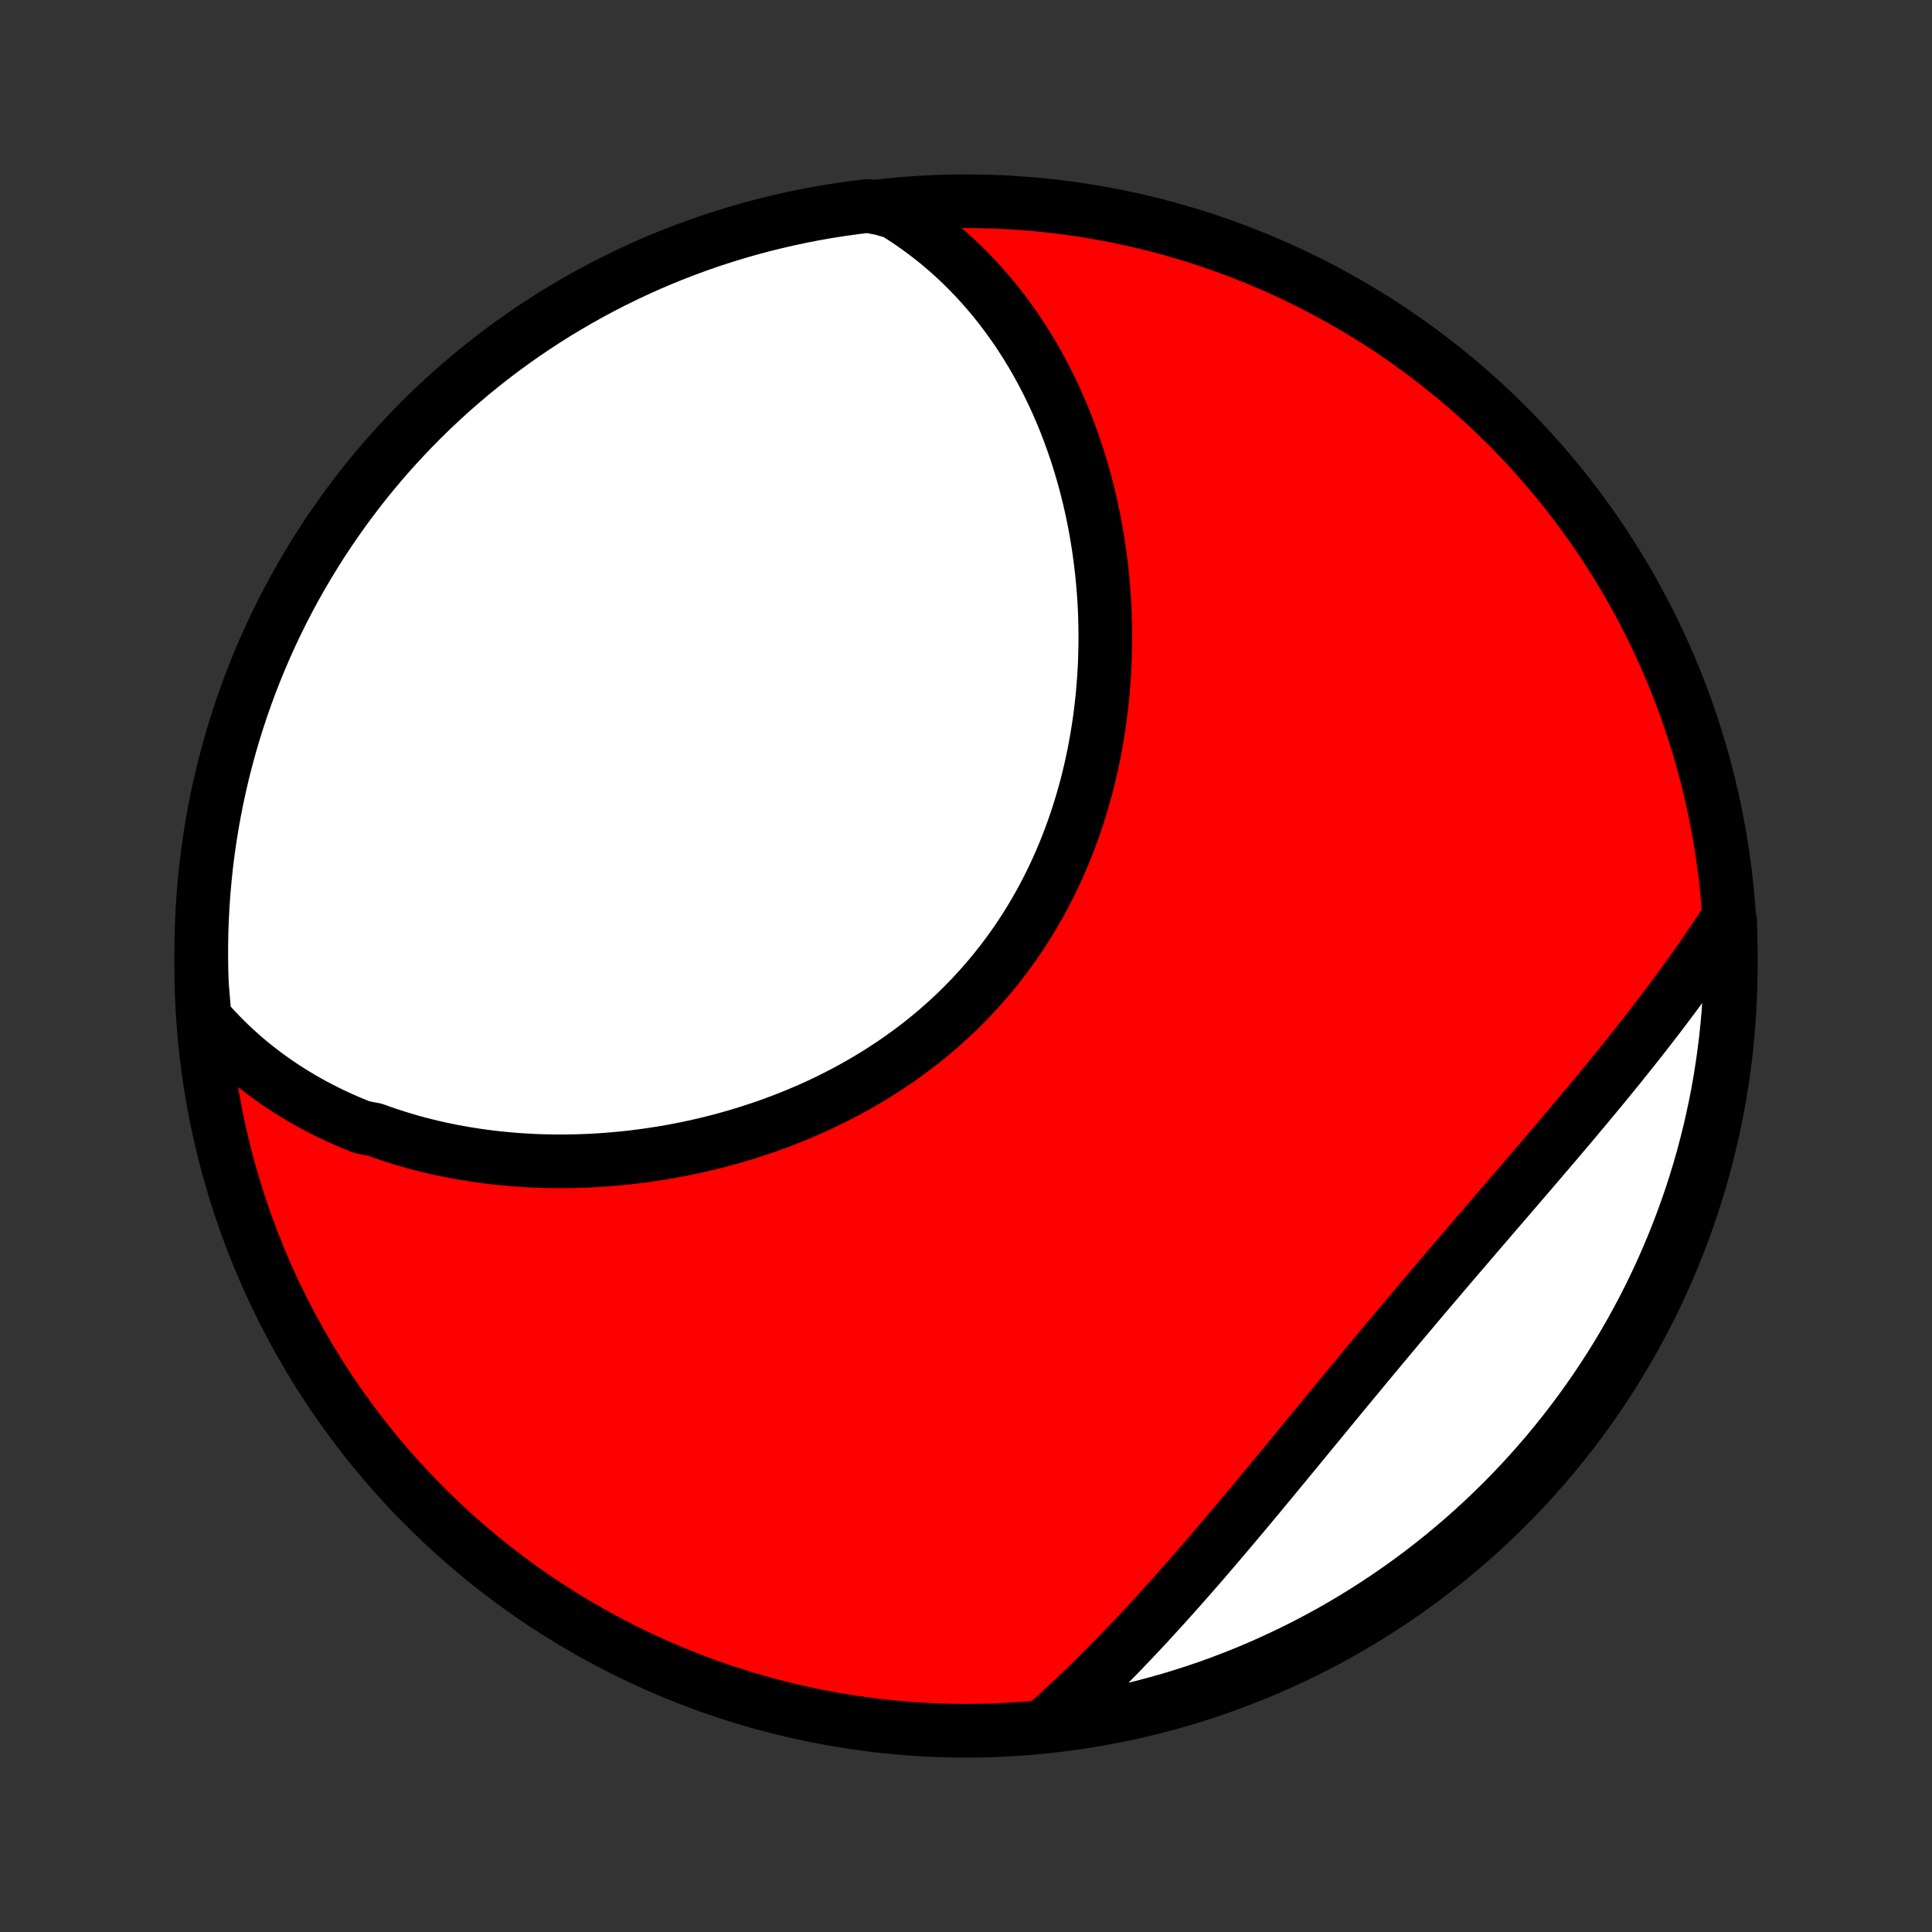 <?xml version="1.0" encoding="utf-8" standalone="no"?>
<!DOCTYPE svg PUBLIC "-//W3C//DTD SVG 1.1//EN"
  "http://www.w3.org/Graphics/SVG/1.1/DTD/svg11.dtd">
<!-- Created with matplotlib (http://matplotlib.org/) -->
<svg height="72pt" version="1.1" viewBox="0 0 72 72" width="72pt" xmlns="http://www.w3.org/2000/svg" xmlns:xlink="http://www.w3.org/1999/xlink">
 <rect x="0" y="0" width="72" height="72" fill="#333333" stroke="none"/>
 <defs>
  <style type="text/css">
*{stroke-linecap:butt;stroke-linejoin:round;}
  </style>
 </defs>
 <g id="figure_1">
  <g id="patch_1">
   <path d="
M0 72
L72 72
L72 0
L0 0
z
" style="fill:none;"/>
  </g>
  <g id="axes_1">
   <g id="PatchCollection_1">
    <defs>
     <path d="
M36 -7.5
C43.558 -7.5 50.808 -10.503 56.153 -15.848
C61.497 -21.192 64.5 -28.442 64.5 -36
C64.5 -43.558 61.497 -50.808 56.153 -56.153
C50.808 -61.497 43.558 -64.5 36 -64.5
C28.442 -64.5 21.192 -61.497 15.848 -56.153
C10.503 -50.808 7.5 -43.558 7.5 -36
C7.5 -28.442 10.503 -21.192 15.848 -15.848
C21.192 -10.503 28.442 -7.5 36 -7.5
z
" id="C0_0_a811fe30f3"/>
     <path d="
M7.628 -34.076
L7.81 -33.868
L7.995 -33.664
L8.182 -33.467
L8.372 -33.274
L8.564 -33.086
L8.759 -32.904
L8.956 -32.726
L9.154 -32.553
L9.355 -32.385
L9.558 -32.222
L9.763 -32.063
L9.97 -31.909
L10.178 -31.759
L10.389 -31.613
L10.601 -31.472
L10.814 -31.335
L11.03 -31.202
L11.246 -31.073
L11.465 -30.948
L11.685 -30.826
L11.906 -30.709
L12.129 -30.596
L12.353 -30.486
L12.578 -30.38
L12.805 -30.278
L13.033 -30.179
L13.263 -30.084
L13.493 -29.992
L13.959 -29.903
L14.193 -29.818
L14.429 -29.737
L14.666 -29.659
L14.904 -29.584
L15.143 -29.512
L15.383 -29.443
L15.625 -29.378
L15.868 -29.316
L16.111 -29.257
L16.356 -29.201
L16.602 -29.149
L16.849 -29.099
L17.098 -29.053
L17.347 -29.009
L17.597 -28.969
L17.849 -28.932
L18.101 -28.897
L18.355 -28.866
L18.609 -28.838
L18.865 -28.813
L19.121 -28.791
L19.379 -28.771
L19.637 -28.756
L19.897 -28.742
L20.157 -28.732
L20.419 -28.725
L20.681 -28.721
L20.945 -28.721
L21.209 -28.723
L21.474 -28.728
L21.739 -28.737
L22.006 -28.748
L22.274 -28.763
L22.542 -28.781
L22.811 -28.802
L23.081 -28.826
L23.351 -28.853
L23.622 -28.884
L23.894 -28.918
L24.166 -28.955
L24.439 -28.996
L24.712 -29.039
L24.986 -29.087
L25.26 -29.137
L25.534 -29.191
L25.809 -29.249
L26.084 -29.31
L26.359 -29.374
L26.634 -29.442
L26.91 -29.514
L27.185 -29.59
L27.46 -29.669
L27.735 -29.751
L28.009 -29.837
L28.284 -29.928
L28.558 -30.021
L28.831 -30.119
L29.104 -30.221
L29.376 -30.326
L29.647 -30.435
L29.918 -30.549
L30.187 -30.666
L30.456 -30.787
L30.723 -30.912
L30.988 -31.042
L31.253 -31.175
L31.516 -31.312
L31.777 -31.454
L32.036 -31.599
L32.294 -31.749
L32.55 -31.903
L32.803 -32.06
L33.054 -32.223
L33.303 -32.389
L33.55 -32.559
L33.793 -32.733
L34.035 -32.912
L34.273 -33.094
L34.508 -33.281
L34.74 -33.472
L34.969 -33.666
L35.195 -33.865
L35.418 -34.068
L35.636 -34.274
L35.852 -34.484
L36.063 -34.699
L36.271 -34.916
L36.475 -35.138
L36.675 -35.363
L36.872 -35.592
L37.063 -35.824
L37.251 -36.059
L37.435 -36.298
L37.614 -36.54
L37.789 -36.785
L37.96 -37.033
L38.126 -37.283
L38.288 -37.537
L38.445 -37.794
L38.598 -38.053
L38.746 -38.314
L38.889 -38.578
L39.028 -38.844
L39.163 -39.112
L39.293 -39.383
L39.418 -39.655
L39.539 -39.929
L39.655 -40.204
L39.767 -40.481
L39.874 -40.76
L39.977 -41.04
L40.075 -41.321
L40.169 -41.603
L40.258 -41.886
L40.343 -42.17
L40.424 -42.455
L40.501 -42.74
L40.573 -43.026
L40.641 -43.312
L40.704 -43.599
L40.764 -43.885
L40.819 -44.172
L40.871 -44.459
L40.918 -44.746
L40.962 -45.033
L41.001 -45.319
L41.037 -45.606
L41.069 -45.892
L41.097 -46.177
L41.121 -46.462
L41.142 -46.746
L41.159 -47.03
L41.173 -47.312
L41.182 -47.595
L41.189 -47.876
L41.192 -48.156
L41.191 -48.436
L41.187 -48.714
L41.18 -48.991
L41.17 -49.268
L41.156 -49.543
L41.139 -49.817
L41.118 -50.09
L41.095 -50.361
L41.068 -50.632
L41.038 -50.901
L41.005 -51.168
L40.969 -51.434
L40.93 -51.7
L40.888 -51.963
L40.843 -52.225
L40.795 -52.486
L40.744 -52.745
L40.69 -53.003
L40.633 -53.259
L40.573 -53.514
L40.51 -53.767
L40.444 -54.019
L40.376 -54.269
L40.304 -54.517
L40.23 -54.764
L40.153 -55.01
L40.072 -55.253
L39.989 -55.495
L39.903 -55.736
L39.814 -55.975
L39.722 -56.212
L39.628 -56.448
L39.53 -56.681
L39.429 -56.914
L39.326 -57.144
L39.219 -57.373
L39.109 -57.6
L38.997 -57.825
L38.881 -58.048
L38.762 -58.27
L38.64 -58.49
L38.516 -58.708
L38.387 -58.924
L38.256 -59.139
L38.121 -59.351
L37.984 -59.562
L37.843 -59.77
L37.698 -59.977
L37.55 -60.182
L37.399 -60.385
L37.245 -60.585
L37.087 -60.784
L36.925 -60.98
L36.759 -61.174
L36.59 -61.366
L36.418 -61.556
L36.241 -61.743
L36.061 -61.928
L35.877 -62.111
L35.688 -62.291
L35.496 -62.469
L35.3 -62.644
L35.099 -62.816
L34.895 -62.986
L34.685 -63.152
L34.472 -63.316
L34.254 -63.477
L34.032 -63.635
L33.805 -63.789
L33.573 -63.941
L33.337 -64.089
L32.828 -64.233
L32.335 -64.323
L31.842 -64.263
L31.35 -64.195
L30.86 -64.118
L30.372 -64.033
L29.885 -63.939
L29.4 -63.836
L28.918 -63.725
L28.437 -63.606
L27.958 -63.478
L27.482 -63.342
L27.009 -63.197
L26.538 -63.045
L26.071 -62.884
L25.606 -62.714
L25.144 -62.537
L24.686 -62.352
L24.231 -62.158
L23.78 -61.957
L23.333 -61.747
L22.889 -61.53
L22.449 -61.305
L22.014 -61.072
L21.583 -60.832
L21.156 -60.584
L20.733 -60.329
L20.316 -60.066
L19.903 -59.796
L19.495 -59.519
L19.092 -59.234
L18.694 -58.943
L18.301 -58.644
L17.914 -58.339
L17.533 -58.026
L17.157 -57.707
L16.786 -57.382
L16.422 -57.05
L16.063 -56.711
L15.711 -56.366
L15.365 -56.015
L15.025 -55.658
L14.691 -55.295
L14.364 -54.926
L14.044 -54.551
L13.73 -54.171
L13.423 -53.785
L13.123 -53.393
L12.83 -52.997
L12.544 -52.595
L12.265 -52.188
L11.993 -51.776
L11.729 -51.359
L11.472 -50.938
L11.222 -50.512
L10.98 -50.082
L10.746 -49.647
L10.519 -49.209
L10.3 -48.766
L10.089 -48.319
L9.886 -47.869
L9.691 -47.415
L9.503 -46.957
L9.324 -46.496
L9.153 -46.032
L8.99 -45.565
L8.836 -45.095
L8.689 -44.623
L8.551 -44.147
L8.422 -43.669
L8.3 -43.189
L8.188 -42.707
L8.083 -42.222
L7.987 -41.736
L7.9 -41.248
L7.821 -40.758
L7.751 -40.267
L7.689 -39.775
L7.637 -39.281
L7.592 -38.786
L7.557 -38.291
L7.53 -37.795
L7.511 -37.298
L7.502 -36.801
L7.501 -36.304
L7.508 -35.806
L7.525 -35.309
z
" id="C0_1_c52a63b6cd"/>
     <path d="
M38.9 -7.67
L39.11 -7.857
L39.32 -8.046
L39.53 -8.238
L39.74 -8.432
L39.949 -8.628
L40.159 -8.826
L40.368 -9.027
L40.578 -9.229
L40.787 -9.435
L40.996 -9.642
L41.206 -9.852
L41.415 -10.064
L41.624 -10.278
L41.834 -10.494
L42.044 -10.713
L42.254 -10.933
L42.464 -11.156
L42.674 -11.381
L42.884 -11.608
L43.094 -11.838
L43.305 -12.069
L43.516 -12.303
L43.727 -12.538
L43.939 -12.775
L44.151 -13.015
L44.363 -13.256
L44.575 -13.499
L44.788 -13.744
L45.001 -13.991
L45.214 -14.24
L45.428 -14.49
L45.642 -14.742
L45.857 -14.995
L46.072 -15.251
L46.288 -15.507
L46.504 -15.765
L46.72 -16.025
L46.937 -16.285
L47.154 -16.548
L47.373 -16.811
L47.591 -17.075
L47.81 -17.341
L48.029 -17.607
L48.25 -17.875
L48.47 -18.143
L48.691 -18.412
L48.913 -18.682
L49.136 -18.952
L49.358 -19.223
L49.582 -19.494
L49.806 -19.767
L50.03 -20.039
L50.255 -20.311
L50.481 -20.584
L50.707 -20.857
L50.933 -21.131
L51.16 -21.404
L51.388 -21.677
L51.615 -21.95
L51.844 -22.223
L52.072 -22.496
L52.301 -22.768
L52.53 -23.04
L52.759 -23.312
L52.989 -23.584
L53.218 -23.855
L53.448 -24.125
L53.678 -24.395
L53.907 -24.665
L54.137 -24.934
L54.366 -25.202
L54.596 -25.47
L54.825 -25.737
L55.053 -26.003
L55.281 -26.269
L55.509 -26.534
L55.736 -26.798
L55.963 -27.061
L56.189 -27.324
L56.414 -27.586
L56.639 -27.847
L56.862 -28.107
L57.085 -28.366
L57.306 -28.625
L57.527 -28.883
L57.746 -29.14
L57.965 -29.396
L58.182 -29.652
L58.398 -29.907
L58.612 -30.16
L58.825 -30.414
L59.036 -30.666
L59.246 -30.918
L59.454 -31.168
L59.661 -31.418
L59.866 -31.668
L60.069 -31.916
L60.271 -32.164
L60.47 -32.411
L60.668 -32.658
L60.864 -32.903
L61.058 -33.148
L61.25 -33.393
L61.44 -33.637
L61.628 -33.88
L61.814 -34.122
L61.998 -34.364
L62.18 -34.605
L62.36 -34.846
L62.537 -35.086
L62.713 -35.326
L62.886 -35.565
L63.057 -35.804
L63.226 -36.042
L63.393 -36.28
L63.557 -36.517
L63.719 -36.754
L63.88 -36.99
L64.037 -37.226
L64.193 -37.462
L64.475 -37.697
L64.491 -37.206
L64.499 -36.709
L64.499 -36.212
L64.489 -35.715
L64.471 -35.217
L64.445 -34.72
L64.409 -34.224
L64.365 -33.727
L64.313 -33.232
L64.251 -32.737
L64.181 -32.244
L64.103 -31.751
L64.016 -31.26
L63.92 -30.77
L63.816 -30.282
L63.704 -29.796
L63.583 -29.311
L63.454 -28.829
L63.316 -28.348
L63.17 -27.87
L63.016 -27.395
L62.853 -26.922
L62.682 -26.452
L62.503 -25.985
L62.316 -25.52
L62.121 -25.06
L61.919 -24.602
L61.708 -24.148
L61.489 -23.697
L61.263 -23.25
L61.029 -22.808
L60.787 -22.369
L60.538 -21.934
L60.281 -21.503
L60.017 -21.078
L59.745 -20.656
L59.467 -20.239
L59.181 -19.827
L58.888 -19.42
L58.588 -19.018
L58.281 -18.621
L57.968 -18.23
L57.648 -17.843
L57.321 -17.463
L56.988 -17.088
L56.648 -16.719
L56.302 -16.355
L55.95 -15.998
L55.591 -15.647
L55.227 -15.302
L54.857 -14.963
L54.481 -14.63
L54.1 -14.305
L53.713 -13.985
L53.321 -13.673
L52.923 -13.367
L52.52 -13.068
L52.112 -12.776
L51.7 -12.492
L51.282 -12.214
L50.86 -11.944
L50.433 -11.681
L50.002 -11.425
L49.567 -11.177
L49.127 -10.936
L48.684 -10.703
L48.236 -10.478
L47.785 -10.261
L47.331 -10.051
L46.873 -9.849
L46.411 -9.655
L45.947 -9.47
L45.479 -9.292
L45.008 -9.122
L44.535 -8.961
L44.059 -8.808
L43.581 -8.663
L43.1 -8.527
L42.617 -8.399
L42.133 -8.279
L41.646 -8.168
L41.158 -8.065
L40.668 -7.971
L40.176 -7.885
L39.684 -7.808
z
" id="C0_2_1bfd5d0cfd"/>
    </defs>
    <g clip-path="url(#p1bffca34e9)">
     <use style="fill:#ff0000;stroke:#000000;stroke-width:2.0;" x="0.0" xlink:href="#C0_0_a811fe30f3" y="72.0"/>
    </g>
    <g clip-path="url(#p1bffca34e9)">
     <use style="fill:#ffffff;stroke:#000000;stroke-width:2.0;" x="0.0" xlink:href="#C0_1_c52a63b6cd" y="72.0"/>
    </g>
    <g clip-path="url(#p1bffca34e9)">
     <use style="fill:#ffffff;stroke:#000000;stroke-width:2.0;" x="0.0" xlink:href="#C0_2_1bfd5d0cfd" y="72.0"/>
    </g>
   </g>
  </g>
 </g>
 <defs>
  <clipPath id="p1bffca34e9">
   <rect height="72.0" width="72.0" x="0.0" y="0.0"/>
  </clipPath>
 </defs>
</svg>
